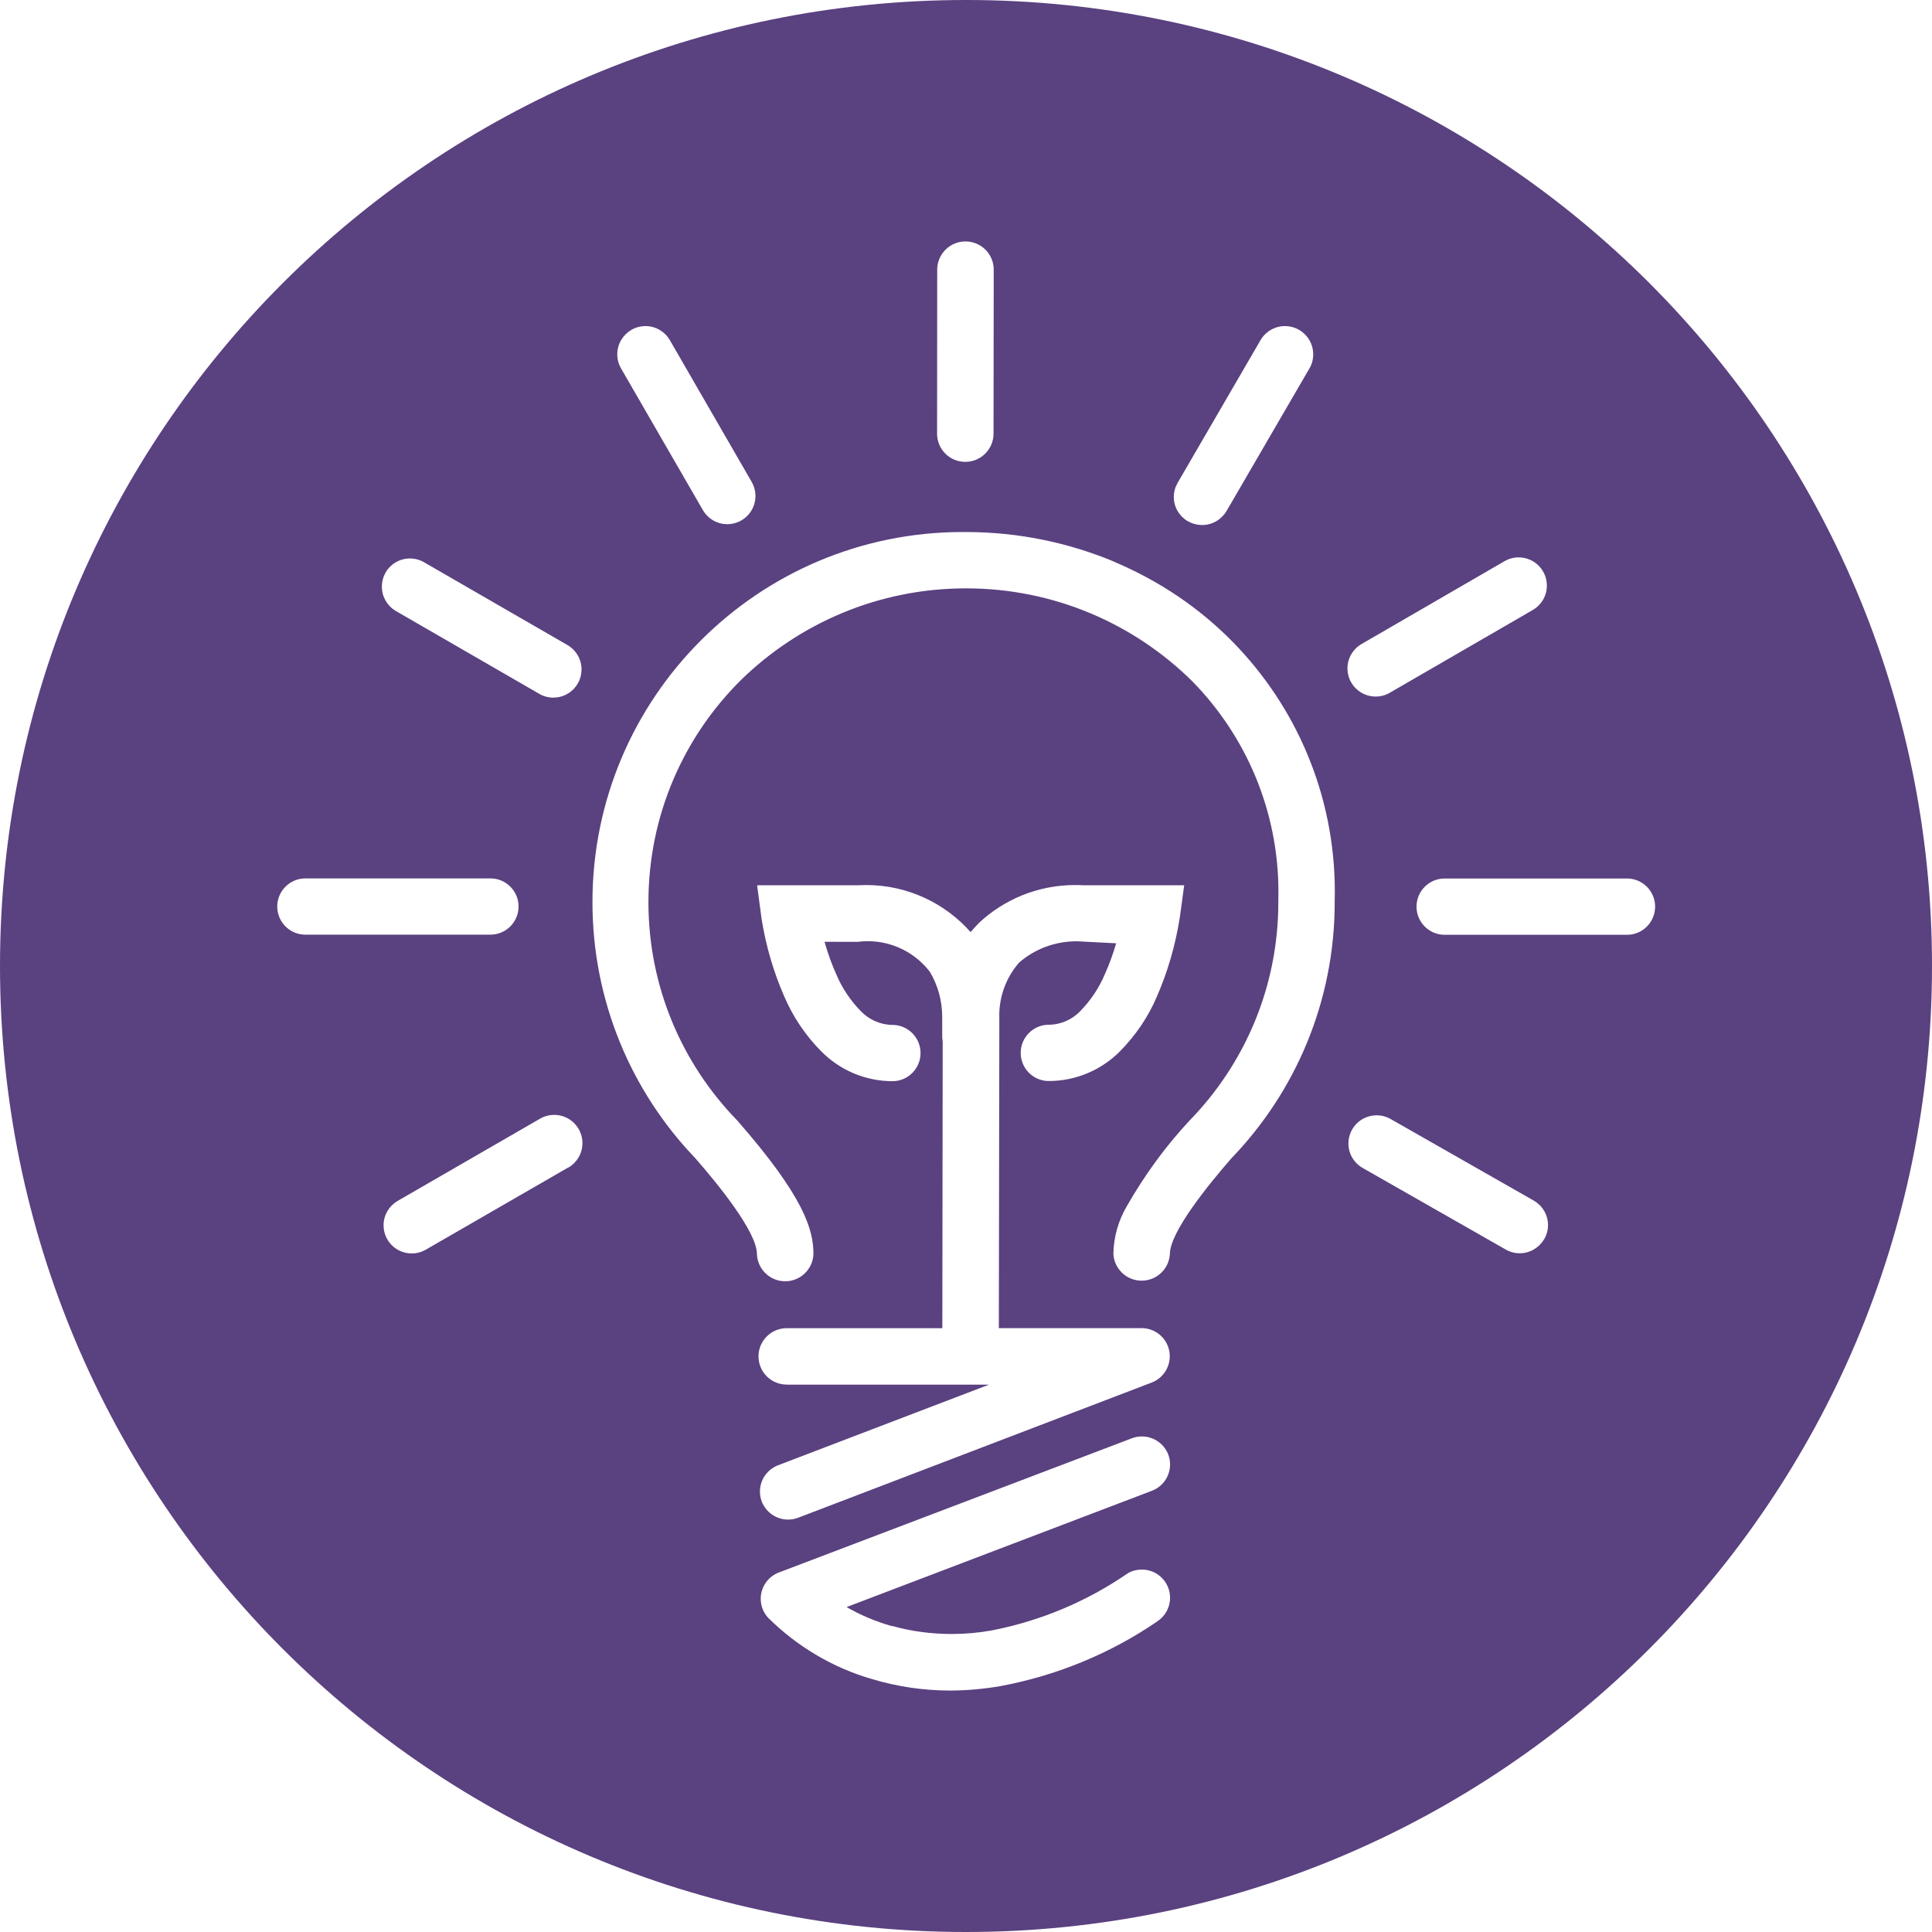 <?xml version="1.0" encoding="utf-8"?>
<!-- Generated by IcoMoon.io -->
<!DOCTYPE svg PUBLIC "-//W3C//DTD SVG 1.1//EN" "http://www.w3.org/Graphics/SVG/1.1/DTD/svg11.dtd">
<svg version="1.1" xmlns="http://www.w3.org/2000/svg" xmlns:xlink="http://www.w3.org/1999/xlink" width="32" height="32" viewBox="0 0 32 32">
<path fill="#5a4180" d="M16.011 0c-0.003 0-0.007 0-0.011 0-8.837 0-16 7.163-16 16s7.163 16 16 16c8.837 0 16-7.163 16-16 0-0.002 0-0.004 0-0.005 0-8.832-7.158-15.992-15.989-15.995zM19.506 7.996l1.367-2.353c0.081-0.145 0.234-0.242 0.41-0.242 0.258 0 0.468 0.209 0.468 0.468 0 0.090-0.025 0.173-0.069 0.244l-1.366 2.35c-0.083 0.14-0.233 0.233-0.405 0.233-0.087 0-0.168-0.024-0.237-0.064l0.002 0.001h-0.003c-0.139-0.082-0.231-0.231-0.231-0.402 0-0.086 0.024-0.167 0.065-0.237zM15.523 4.465v0c0.001-0.257 0.21-0.466 0.467-0.466 0.001 0 0.001 0 0.002 0h-0c0.258 0 0.467 0.209 0.467 0.467l-0.003 2.718c-0.001 0.257-0.21 0.466-0.467 0.466-0.001 0-0.001 0-0.002 0h0c-0.258-0-0.466-0.209-0.466-0.467zM10.456 5.465c0.067-0.040 0.149-0.064 0.235-0.064 0.171 0 0.321 0.092 0.402 0.23l1.362 2.359c0.036 0.065 0.058 0.143 0.058 0.225 0 0.258-0.209 0.467-0.467 0.467-0.17 0-0.318-0.090-0.4-0.226l-1.362-2.358c-0.038-0.066-0.060-0.145-0.060-0.229 0-0.171 0.092-0.321 0.23-0.403zM6.392 9.472c0.083-0.134 0.23-0.222 0.398-0.222 0.090 0 0.175 0.026 0.246 0.070l2.37 1.368c0.137 0.083 0.226 0.231 0.226 0.4 0 0.258-0.209 0.467-0.467 0.467-0.089 0-0.172-0.025-0.242-0.068l-2.377-1.373c-0.134-0.084-0.221-0.23-0.221-0.397 0-0.090 0.025-0.174 0.069-0.245zM4.592 15.015c0-0.257 0.209-0.466 0.466-0.466h3.050c0.005-0 0.010-0 0.015-0 0.258 0 0.466 0.209 0.466 0.466s-0.209 0.466-0.466 0.466c-0.005 0-0.011-0-0.016-0l-3.049 0c-0 0-0 0-0 0-0.257 0-0.465-0.208-0.466-0.465zM9.414 19.336l-2.364 1.364c-0.066 0.038-0.146 0.061-0.231 0.061-0.258 0-0.466-0.209-0.466-0.466 0-0.17 0.091-0.318 0.226-0.4l2.364-1.365c0.067-0.040 0.149-0.064 0.236-0.064 0.258 0 0.468 0.209 0.468 0.468 0 0.172-0.092 0.321-0.23 0.403zM13.038 22.933h-0.015c-0.255-0.004-0.46-0.212-0.46-0.467 0-0.258 0.209-0.467 0.467-0.467 0.003 0 0.005 0 0.008 0h2.57l0.006-4.75c-0.004-0.022-0.007-0.049-0.008-0.075v-0.301c0-0.008 0-0.018 0-0.028 0-0.273-0.074-0.529-0.204-0.748-0.235-0.307-0.609-0.508-1.030-0.508-0.056 0-0.112 0.004-0.166 0.011l-0.549-0.001c0.058 0.205 0.121 0.376 0.196 0.542 0.092 0.221 0.233 0.432 0.407 0.609 0.133 0.138 0.32 0.225 0.528 0.226h0.013c0.249 0.011 0.446 0.216 0.446 0.466 0 0.255-0.205 0.463-0.46 0.466-0 0-0 0-0 0-0.462 0-0.88-0.188-1.181-0.491-0.262-0.263-0.474-0.576-0.621-0.924-0.17-0.389-0.298-0.819-0.37-1.268l-0.075-0.562h1.672c0.040-0.002 0.087-0.004 0.134-0.004 0.688 0 1.307 0.301 1.73 0.779 0.048-0.055 0.094-0.106 0.142-0.155 0.416-0.387 0.975-0.624 1.589-0.624 0.047 0 0.095 0.001 0.141 0.004l1.666-0-0.072 0.529c-0.076 0.479-0.204 0.909-0.38 1.313-0.14 0.332-0.352 0.646-0.613 0.909-0.301 0.303-0.719 0.491-1.18 0.491-0 0-0 0-0 0h-0.017c-0.249-0.011-0.446-0.216-0.446-0.466 0-0.255 0.205-0.463 0.46-0.466 0.207-0.001 0.394-0.087 0.527-0.226 0.174-0.178 0.314-0.388 0.411-0.621 0.069-0.154 0.132-0.325 0.183-0.502l-0.544-0.028c-0.035-0.003-0.075-0.005-0.116-0.005-0.361 0-0.692 0.132-0.946 0.351-0.204 0.232-0.33 0.541-0.33 0.879 0 0.016 0 0.032 0.001 0.048-0 0.012-0 0.025-0 0.039l-0.008 5.090h2.367c0.256 0.001 0.464 0.209 0.464 0.466 0 0.196-0.121 0.364-0.293 0.433l-5.861 2.241c-0.050 0.020-0.107 0.031-0.167 0.031-0.198 0-0.367-0.123-0.436-0.296l-0.001-0.003c-0.019-0.049-0.030-0.106-0.030-0.165 0-0.197 0.123-0.366 0.296-0.434l3.498-1.337h-3.342zM14.786 26.933c0.293 0.083 0.629 0.131 0.977 0.131 0.227 0 0.448-0.020 0.664-0.059 0.832-0.163 1.589-0.49 2.251-0.945 0.052-0.034 0.14-0.063 0.235-0.063 0.258 0 0.467 0.209 0.467 0.467 0 0.163-0.083 0.306-0.21 0.39-0.755 0.519-1.647 0.897-2.609 1.075-0.273 0.046-0.54 0.070-0.811 0.072-0.004 0-0.007 0-0.010 0-0.45 0-0.885-0.067-1.296-0.19-0.657-0.19-1.247-0.545-1.722-1.016-0.075-0.082-0.122-0.193-0.122-0.314 0-0.198 0.124-0.368 0.299-0.435l5.847-2.223c0.050-0.020 0.107-0.031 0.167-0.031 0.198 0 0.368 0.123 0.436 0.297l0.001 0.003c0.019 0.049 0.030 0.105 0.030 0.164 0 0.198-0.124 0.367-0.298 0.435l-5.060 1.927c0.219 0.127 0.473 0.236 0.74 0.313zM22.107 14.941c0 0.001 0 0.001 0 0.002 0 1.647-0.652 3.143-1.711 4.242-0.383 0.439-1.019 1.222-1.019 1.585-0.014 0.247-0.218 0.442-0.468 0.442s-0.453-0.195-0.468-0.441c0.005-0.289 0.085-0.557 0.22-0.788 0.305-0.534 0.65-1.003 1.044-1.426l0.012-0.012c0.901-0.931 1.456-2.201 1.456-3.601 0-0.002 0-0.004 0-0.007v-0.011c0.001-0.044 0.002-0.097 0.002-0.149 0-1.358-0.543-2.589-1.423-3.489-0.962-0.953-2.288-1.543-3.752-1.543-1.451 0-2.767 0.58-3.729 1.52-0.946 0.938-1.531 2.239-1.531 3.677 0 1.401 0.556 2.671 1.459 3.604l0.015 0.016c1.107 1.265 1.259 1.808 1.259 2.207-0.008 0.252-0.215 0.453-0.468 0.453s-0.459-0.201-0.468-0.452c-0-0.363-0.636-1.146-1.021-1.587-1.054-1.099-1.703-2.594-1.703-4.241 0-3.386 2.745-6.13 6.13-6.13 0.009 0 0.019 0 0.028 0 0.006-0 0.015-0 0.024-0 0.881 0 1.721 0.179 2.485 0.502l-0.042-0.016c0.773 0.325 1.433 0.777 1.983 1.337 1.044 1.066 1.688 2.526 1.688 4.136 0 0.060-0.001 0.119-0.003 0.178zM22.55 10.668l2.375-1.376c0.066-0.038 0.145-0.060 0.229-0.060 0.258 0 0.467 0.209 0.467 0.467 0 0.174-0.095 0.325-0.236 0.406l-2.365 1.369c-0.067 0.040-0.148 0.063-0.234 0.063-0 0-0 0-0 0v0c-0 0-0.001 0-0.002 0-0.257 0-0.466-0.209-0.466-0.466 0-0.171 0.092-0.321 0.23-0.402zM25.574 20.527c-0.082 0.139-0.232 0.231-0.403 0.231-0.087 0-0.168-0.024-0.237-0.065l-2.366-1.349c-0.141-0.082-0.234-0.232-0.234-0.404 0-0.258 0.209-0.467 0.467-0.467 0.086 0 0.166 0.023 0.235 0.063l2.372 1.352c0.139 0.082 0.232 0.232 0.232 0.403 0 0.087-0.024 0.168-0.065 0.237zM26.963 15.483h-3.050c-0.251-0.008-0.451-0.214-0.451-0.466s0.2-0.458 0.45-0.466l3.051-0c0.251 0.008 0.451 0.214 0.451 0.466s-0.2 0.458-0.45 0.466z"></path>
</svg>
